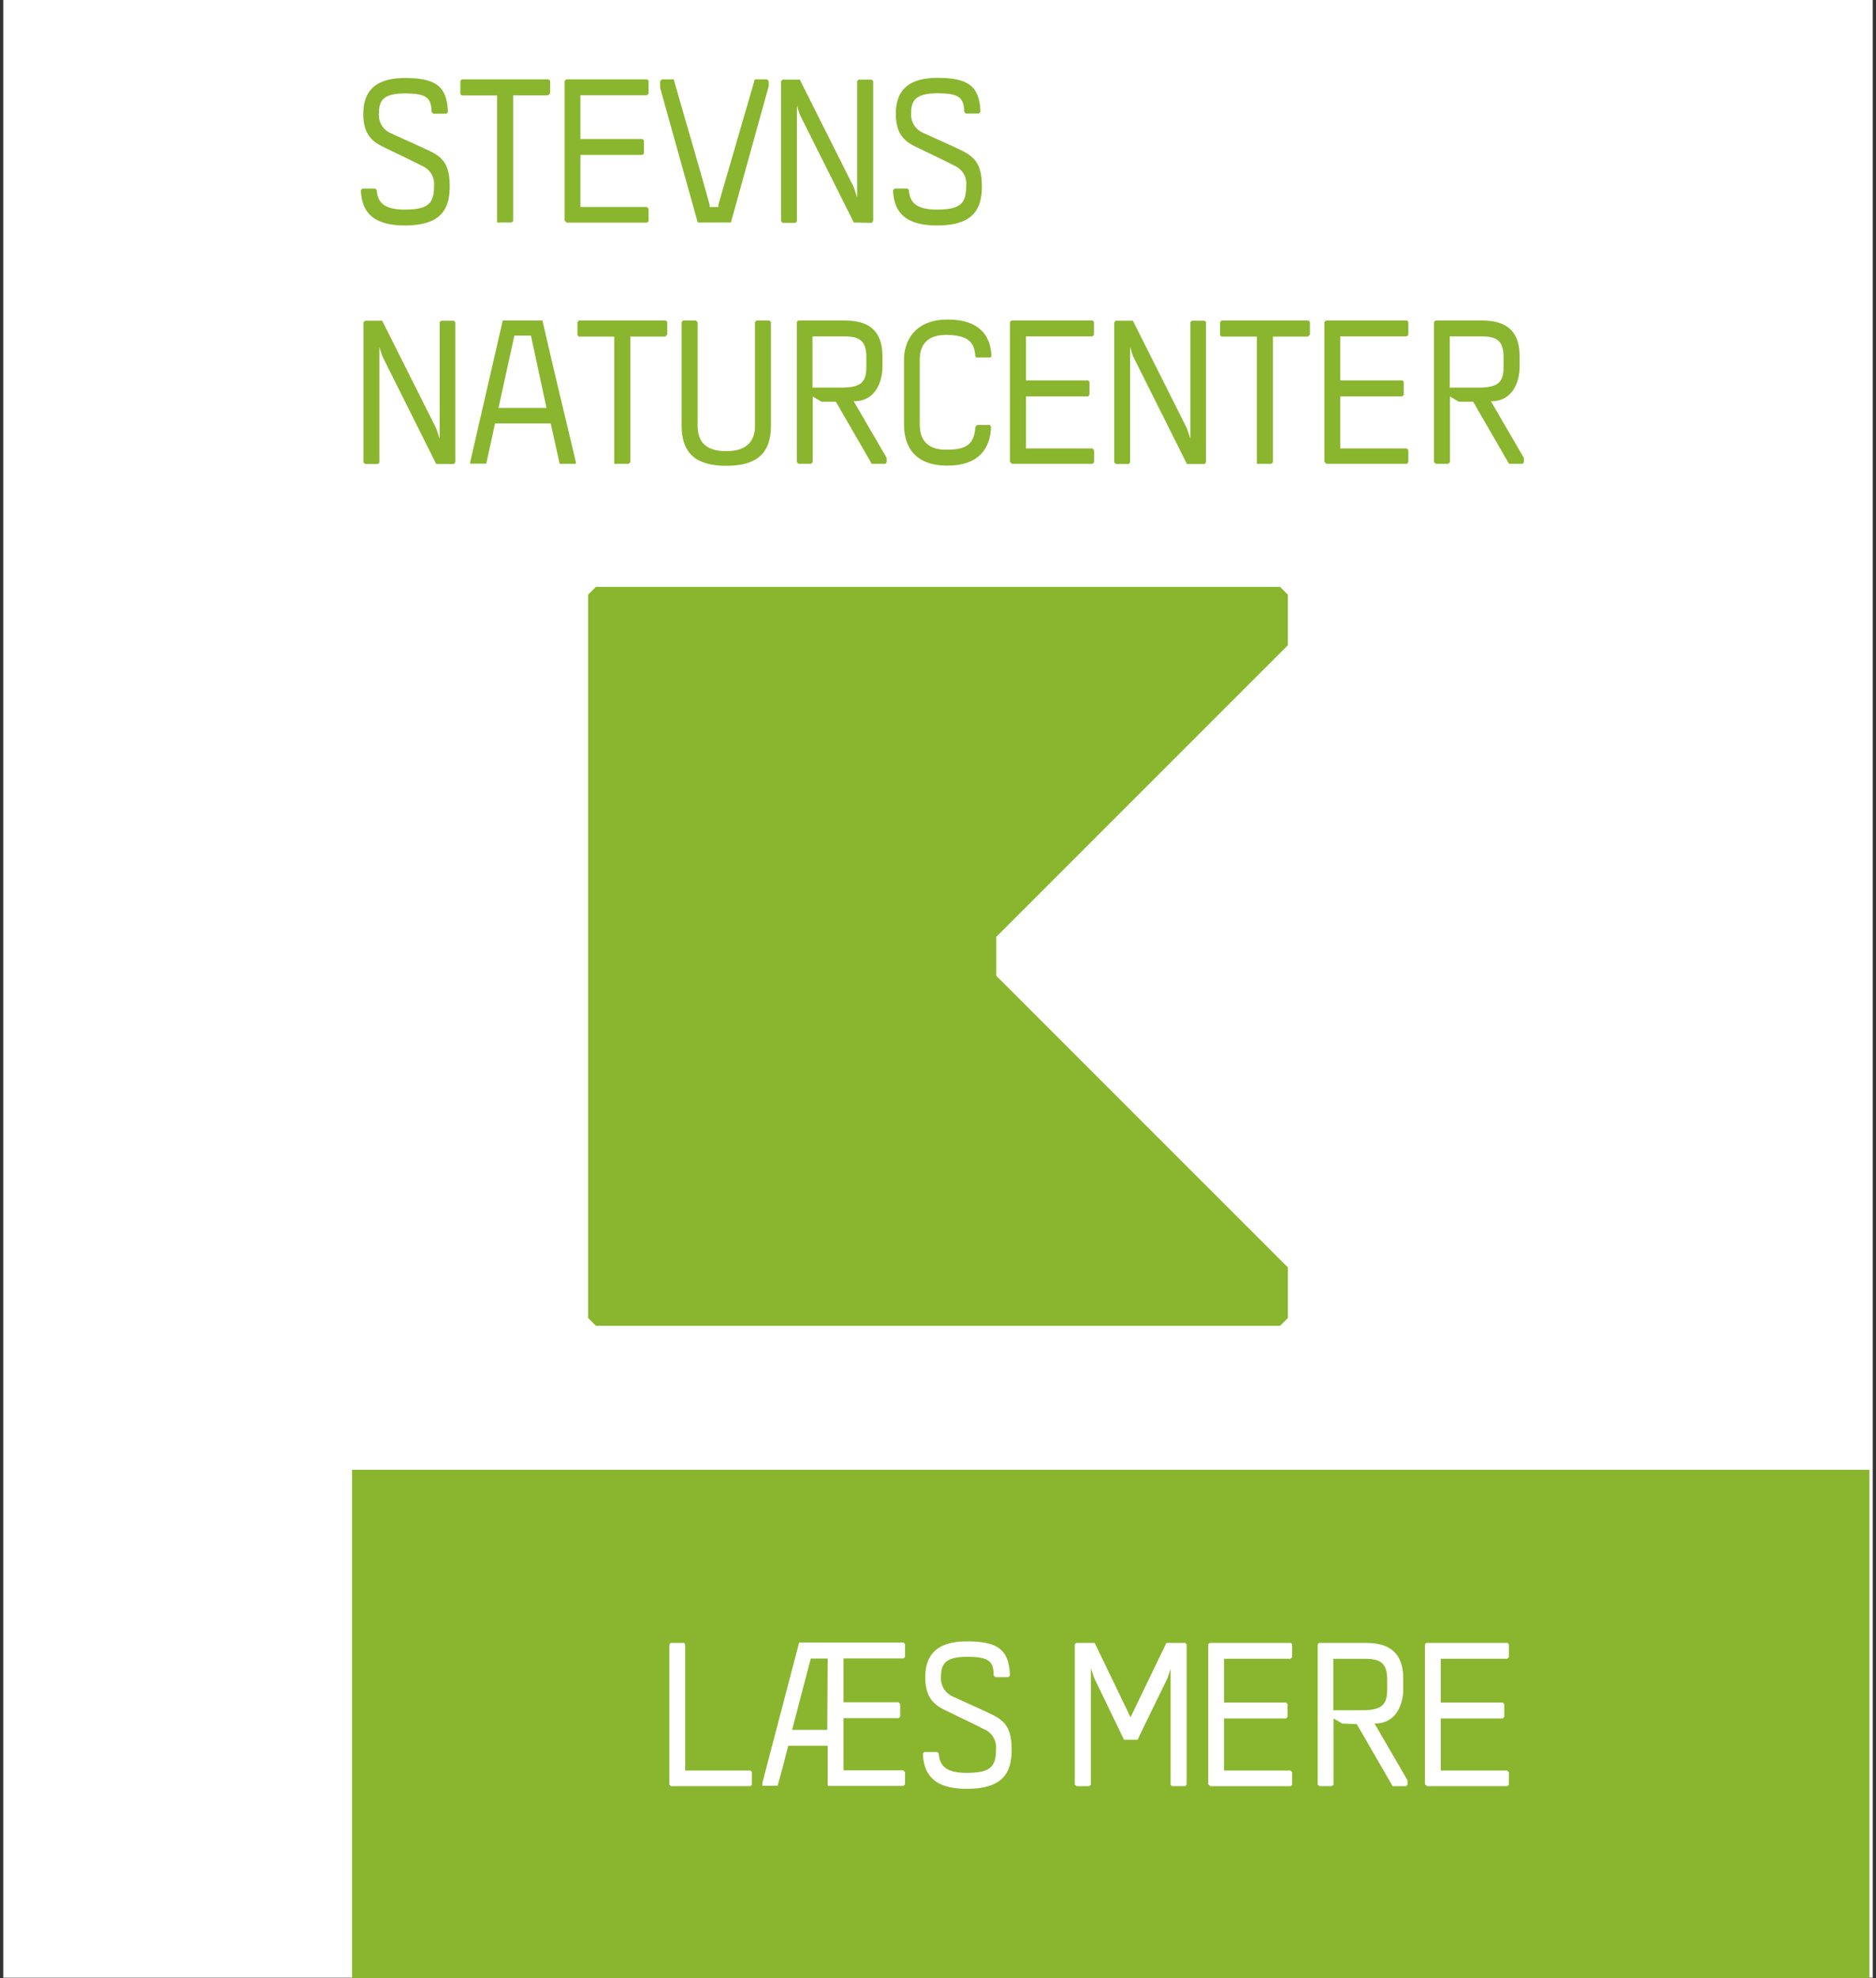 <svg id="stevnsmuseum" xmlns="http://www.w3.org/2000/svg" width="261.47" height="275.6" viewBox="0 0 261.47 275.6"><rect x="0" y="0" width="261.47" height="275.6" fill="#333333" stroke="none"/><defs><style>.cls-1{fill:#fff;}.cls-2{fill:#89b62e;}</style></defs><title>stevns-natur</title><rect class="cls-1" x="0.46" y="-0.05" width="260.55" height="275.6"/><rect class="cls-2" x="49.07" y="204.78" width="211.48" height="70.81"/><path class="cls-1" d="M104.8,246.9v1.74l-.2.22H93.49l-.2-.22V229.12l.2-.22h1.88a1.27,1.27,0,0,0,.13.22v17.56h9.1Z"/><path class="cls-1" d="M117.57,246.65h8.31l.26.25v1.71l-.23.22H115.36v-5.6h-5.49c-.2.76-.48,1.77-.67,2.58-.25,1-.56,2-.82,3h-2.12v-.42l5.12-19.54h14.56l.2.22v1.8l-.2.19h-8.37v6.11h7.67l.22.25v1.76l-.19.2h-7.7Zm-2.21-15.57H113l-2.6,9.94h4.9Z"/><path class="cls-1" d="M141,243.82c0,3.59-1.65,5.41-6.27,5.41-4.42,0-6-1.88-6.1-4.93l.22-.2h1.79l.2.2c.11,2,1.43,2.71,3.86,2.71,3.28,0,4.12-.81,4.12-3.24a2.74,2.74,0,0,0-1.71-2.86c-1.73-.9-3.44-1.68-5.54-2.72-1.51-.75-2.61-1.82-2.61-4.5,0-2.94,1.43-5,5.8-5s5.88,1.2,6,4.76l-.22.22h-1.82l-.23-.25c0-2-.72-2.58-3.72-2.58s-3.61,1-3.61,2.72a2.75,2.75,0,0,0,1.73,2.85c1.46.68,3.62,1.63,5,2.3C140,239.65,141,240.66,141,243.82Z"/><path class="cls-1" d="M165.39,229.09v19.55l-.22.22h-1.82l-.2-.19V232.51l-.42,1.29c-1.31,2.71-2.88,5.85-4.17,8.59h-1.9l-4.15-8.59-.47-1.35v16.22l-.23.19h-1.76l-.25-.22V229.12l.19-.22h2.58l5,10.36,5-10.36h2.61Z"/><path class="cls-1" d="M168.39,248.58V229.09l.22-.19H179.9l.19.19v1.8l-.22.22H170.6v6.1h8.65l.2.2v1.79l-.2.23H170.6v7.25h9.27l.22.25v1.71l-.19.22H168.67Z"/><path class="cls-1" d="M196,248.86h-1.9l-5-8.65-2-.06-1.23-.72v9.21l-.26.22h-1.7l-.26-.22V229.09l.2-.19h6.58c4.17,0,5.15,2.38,5.15,5v1.54c0,1.15-.47,4.7-4,4.7l4.59,7.9v.62Zm-5.85-10.58c2.35-.06,3.19-.7,3.19-2.86V234c0-2.21-.89-2.88-3-2.88h-4.51v7.17Z"/><path class="cls-1" d="M198.6,248.58V229.09l.22-.19h11.29l.19.19v1.8l-.22.22h-9.27v6.1h8.65l.2.2v1.79l-.2.23h-8.65v7.25h9.27l.22.25v1.71l-.19.22H198.88Z"/><path class="cls-2" d="M62.68,26c0,3.59-1.66,5.41-6.28,5.41-4.42,0-6-1.88-6.1-4.93l.22-.2h1.8l.19.2c.11,2,1.43,2.72,3.87,2.72,3.27,0,4.11-.82,4.11-3.25a2.74,2.74,0,0,0-1.71-2.86c-1.73-.89-3.44-1.68-5.54-2.71-1.51-.76-2.6-1.82-2.6-4.51,0-2.94,1.42-5,5.79-5s5.88,1.2,6,4.76l-.22.22H60.38l-.22-.25c-.06-2-.73-2.58-3.73-2.58s-3.61,1-3.61,2.72a2.76,2.76,0,0,0,1.74,2.86c1.45.67,3.61,1.62,5,2.29C61.67,21.81,62.68,22.82,62.68,26Z"/><path class="cls-2" d="M69.28,31V13.3H64.36l-.2-.2V11.28l.2-.22H76.48l.2.2V13l-.28.28H71.52V30.8L71.3,31Z"/><path class="cls-2" d="M78.69,30.74V11.26l.23-.2H90.2l.2.2v1.79l-.23.22H80.9v6.11h8.66l.19.19v1.79l-.19.23H80.9v7.25h9.27l.23.25V30.8l-.2.22H79Z"/><path class="cls-2" d="M107.14,11.28V12l-5.27,19H97.25C95.55,24.86,93.7,18.37,92,12.21v-.9l.25-.25h1.65c1.57,5.54,3.48,11.93,5,17.44v.34h1.23V28.5l5.07-17.44h1.7Z"/><path class="cls-2" d="M121.7,11.28V30.8l-.2.25L119,31l-7.51-15-.42-1.28V30.83l-.19.22h-1.79l-.23-.22V11.31l.23-.22h2.38l7.53,15,.47,1.43V11.28l.23-.19h1.76Z"/><path class="cls-2" d="M136.85,26c0,3.59-1.66,5.41-6.28,5.41-4.42,0-6-1.88-6.1-4.93l.22-.2h1.8l.19.2c.11,2,1.43,2.72,3.87,2.72,3.27,0,4.11-.82,4.11-3.25A2.74,2.74,0,0,0,133,23.07c-1.73-.89-3.44-1.68-5.54-2.71-1.51-.76-2.6-1.82-2.6-4.51,0-2.94,1.42-5,5.79-5s5.88,1.2,6,4.76l-.22.22h-1.82l-.22-.25c-.06-2-.73-2.58-3.73-2.58S127,14,127,15.68a2.76,2.76,0,0,0,1.74,2.86c1.45.67,3.61,1.62,5,2.29C135.84,21.81,136.85,22.82,136.85,26Z"/><path class="cls-2" d="M63.46,44.88V64.4l-.2.25-2.46,0-7.5-15-.42-1.28V64.43l-.2.22H50.89l-.23-.22V44.91l.23-.22h2.38l7.53,15,.48,1.43V44.88l.22-.19h1.76Z"/><path class="cls-2" d="M80.26,64.37v.25H78L76.76,59H69l-1.23,5.6H65.53V64.4l4.54-19.74h5.54C77.09,51.24,78.72,57.82,80.26,64.37Zm-4.09-7.53L74,46.76H71.69L69.48,56.84Z"/><path class="cls-2" d="M85.61,64.62V46.9H80.68l-.2-.2V44.88l.2-.22H92.8l.2.2v1.76l-.28.28H87.85V64.4l-.23.22Z"/><path class="cls-2" d="M107.45,44.86V59.33c0,3.75-1.88,5.57-6.22,5.57S95,63.06,95,59.3V44.88l.19-.22H97l.23.22V59.3c0,2.58,1.51,3.56,4,3.56s4-1.06,4-3.56V44.88l.2-.22h1.79Z"/><path class="cls-2" d="M123.41,64.62H121.5l-5-8.65-2,0-1.23-.73V64.4l-.25.22h-1.71l-.25-.22V44.86l.19-.2h6.58c4.18,0,5.16,2.38,5.16,5v1.54c0,1.15-.48,4.71-4,4.71l4.59,7.89v.62ZM117.55,54c2.36-.06,3.2-.7,3.2-2.86V49.76c0-2.22-.9-2.89-3-2.89h-4.51V54Z"/><path class="cls-2" d="M138.13,59.47c-.11,3.11-1.79,5.41-6.1,5.41S126,62.44,126,59.19V50.06c0-2.38,1.35-5.54,6.11-5.54,4.45,0,6,2.32,6.07,5.15l-.14.14h-1.93l-.17-.14c-.11-2-1-2.94-3.83-3h-.37c-2.07,0-3.55,1-3.55,3.44v9.07c0,2.66,1.73,3.47,3.55,3.47h.37c2.74,0,3.69-.92,3.83-3.16l.23-.28h1.79Z"/><path class="cls-2" d="M140.77,64.34V44.86l.22-.2h11.28l.2.2v1.79l-.22.22H143V53h8.65l.2.19V55l-.2.23H143v7.25h9.27l.22.25V64.4l-.2.22H141.05Z"/><path class="cls-2" d="M168.09,44.88V64.4l-.19.25-2.47,0-7.5-15-.42-1.28V64.43l-.2.22h-1.79l-.22-.22V44.91l.22-.22h2.38l7.53,15,.48,1.43V44.88l.22-.19h1.77Z"/><path class="cls-2" d="M175.18,64.62V46.9h-4.93l-.2-.2V44.88l.2-.22h12.12l.2.2v1.76l-.28.28h-4.87V64.4l-.23.22Z"/><path class="cls-2" d="M184.59,64.34V44.86l.22-.2h11.28l.2.2v1.79l-.22.22H186.8V53h8.65l.2.19V55l-.2.23H186.8v7.25h9.27l.22.25V64.4l-.2.22H184.87Z"/><path class="cls-2" d="M212.22,64.62h-1.9l-5-8.65-2,0-1.23-.73V64.4l-.26.22h-1.71l-.25-.22V44.86l.2-.2h6.58c4.17,0,5.15,2.38,5.15,5v1.54c0,1.15-.47,4.71-4,4.71l4.59,7.89v.62ZM206.37,54c2.35-.06,3.19-.7,3.19-2.86V49.76c0-2.22-.89-2.89-3-2.89h-4.5V54Z"/><polygon class="cls-2" points="179.5 89.9 138.86 130.53 138.86 135.96 179.5 176.59 179.5 183.63 178.41 184.72 83.06 184.72 81.97 183.63 81.97 82.85 83.06 81.77 178.41 81.77 179.5 82.85 179.5 89.9"/></svg>
